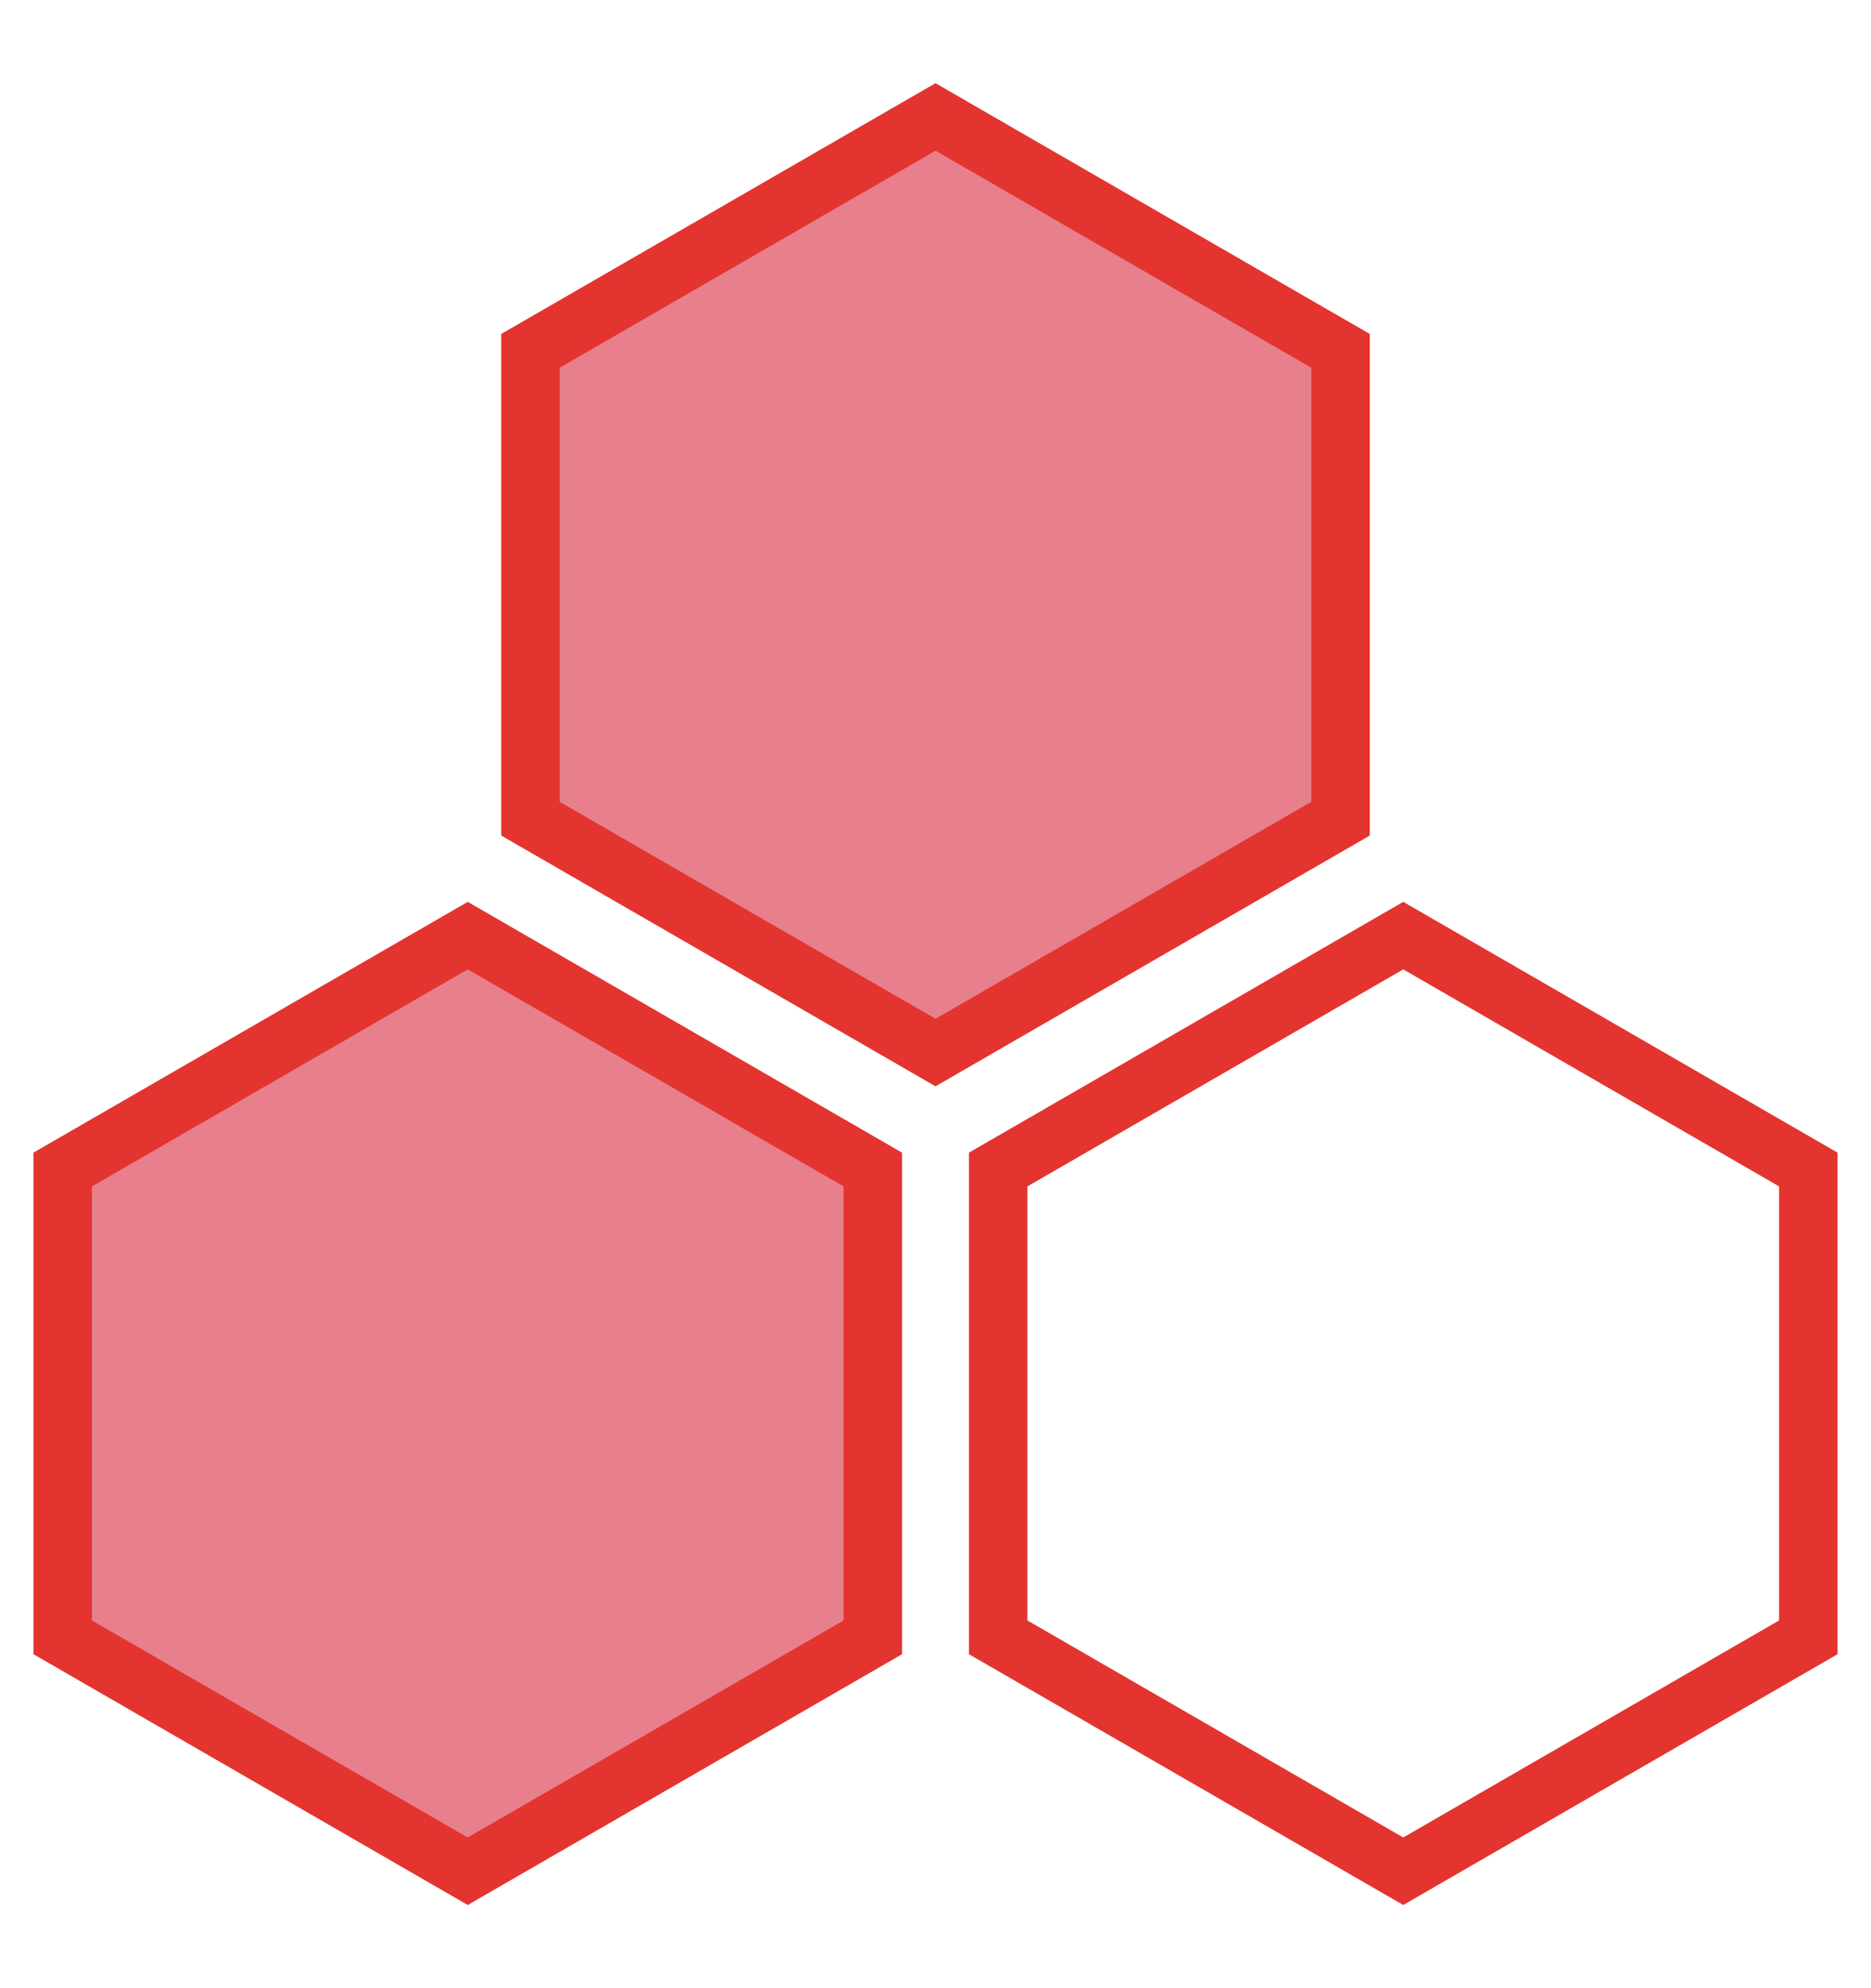 <svg width="16px" height="17px" viewBox="0 0 16 17" version="1.1" 
    xmlns="http://www.w3.org/2000/svg" 
    xmlns:xlink="http://www.w3.org/1999/xlink">
    <g id="Page-1" stroke="none" stroke-width="1" fill="none" fill-rule="evenodd">
        <g id="evolve" transform="translate(0, 1)" stroke="#E3342F" stroke-width="0.5">
            <polygon id="Polygon" fill-opacity="0.5" fill="#D0021B" points="4 7 7.464 9 7.464 13 4 15 0.536 13 0.536 9"></polygon>
            <polygon id="Polygon" fill-opacity="0.5" fill="#D0021B" points="8 0 11.464 2 11.464 6 8 8 4.536 6 4.536 2"></polygon>
            <polygon id="Polygon" fill-opacity="0" fill="#4A4A4A" points="12 7 15.464 9 15.464 13 12 15 8.536 13 8.536 9"></polygon>
        </g>
    </g>
</svg>